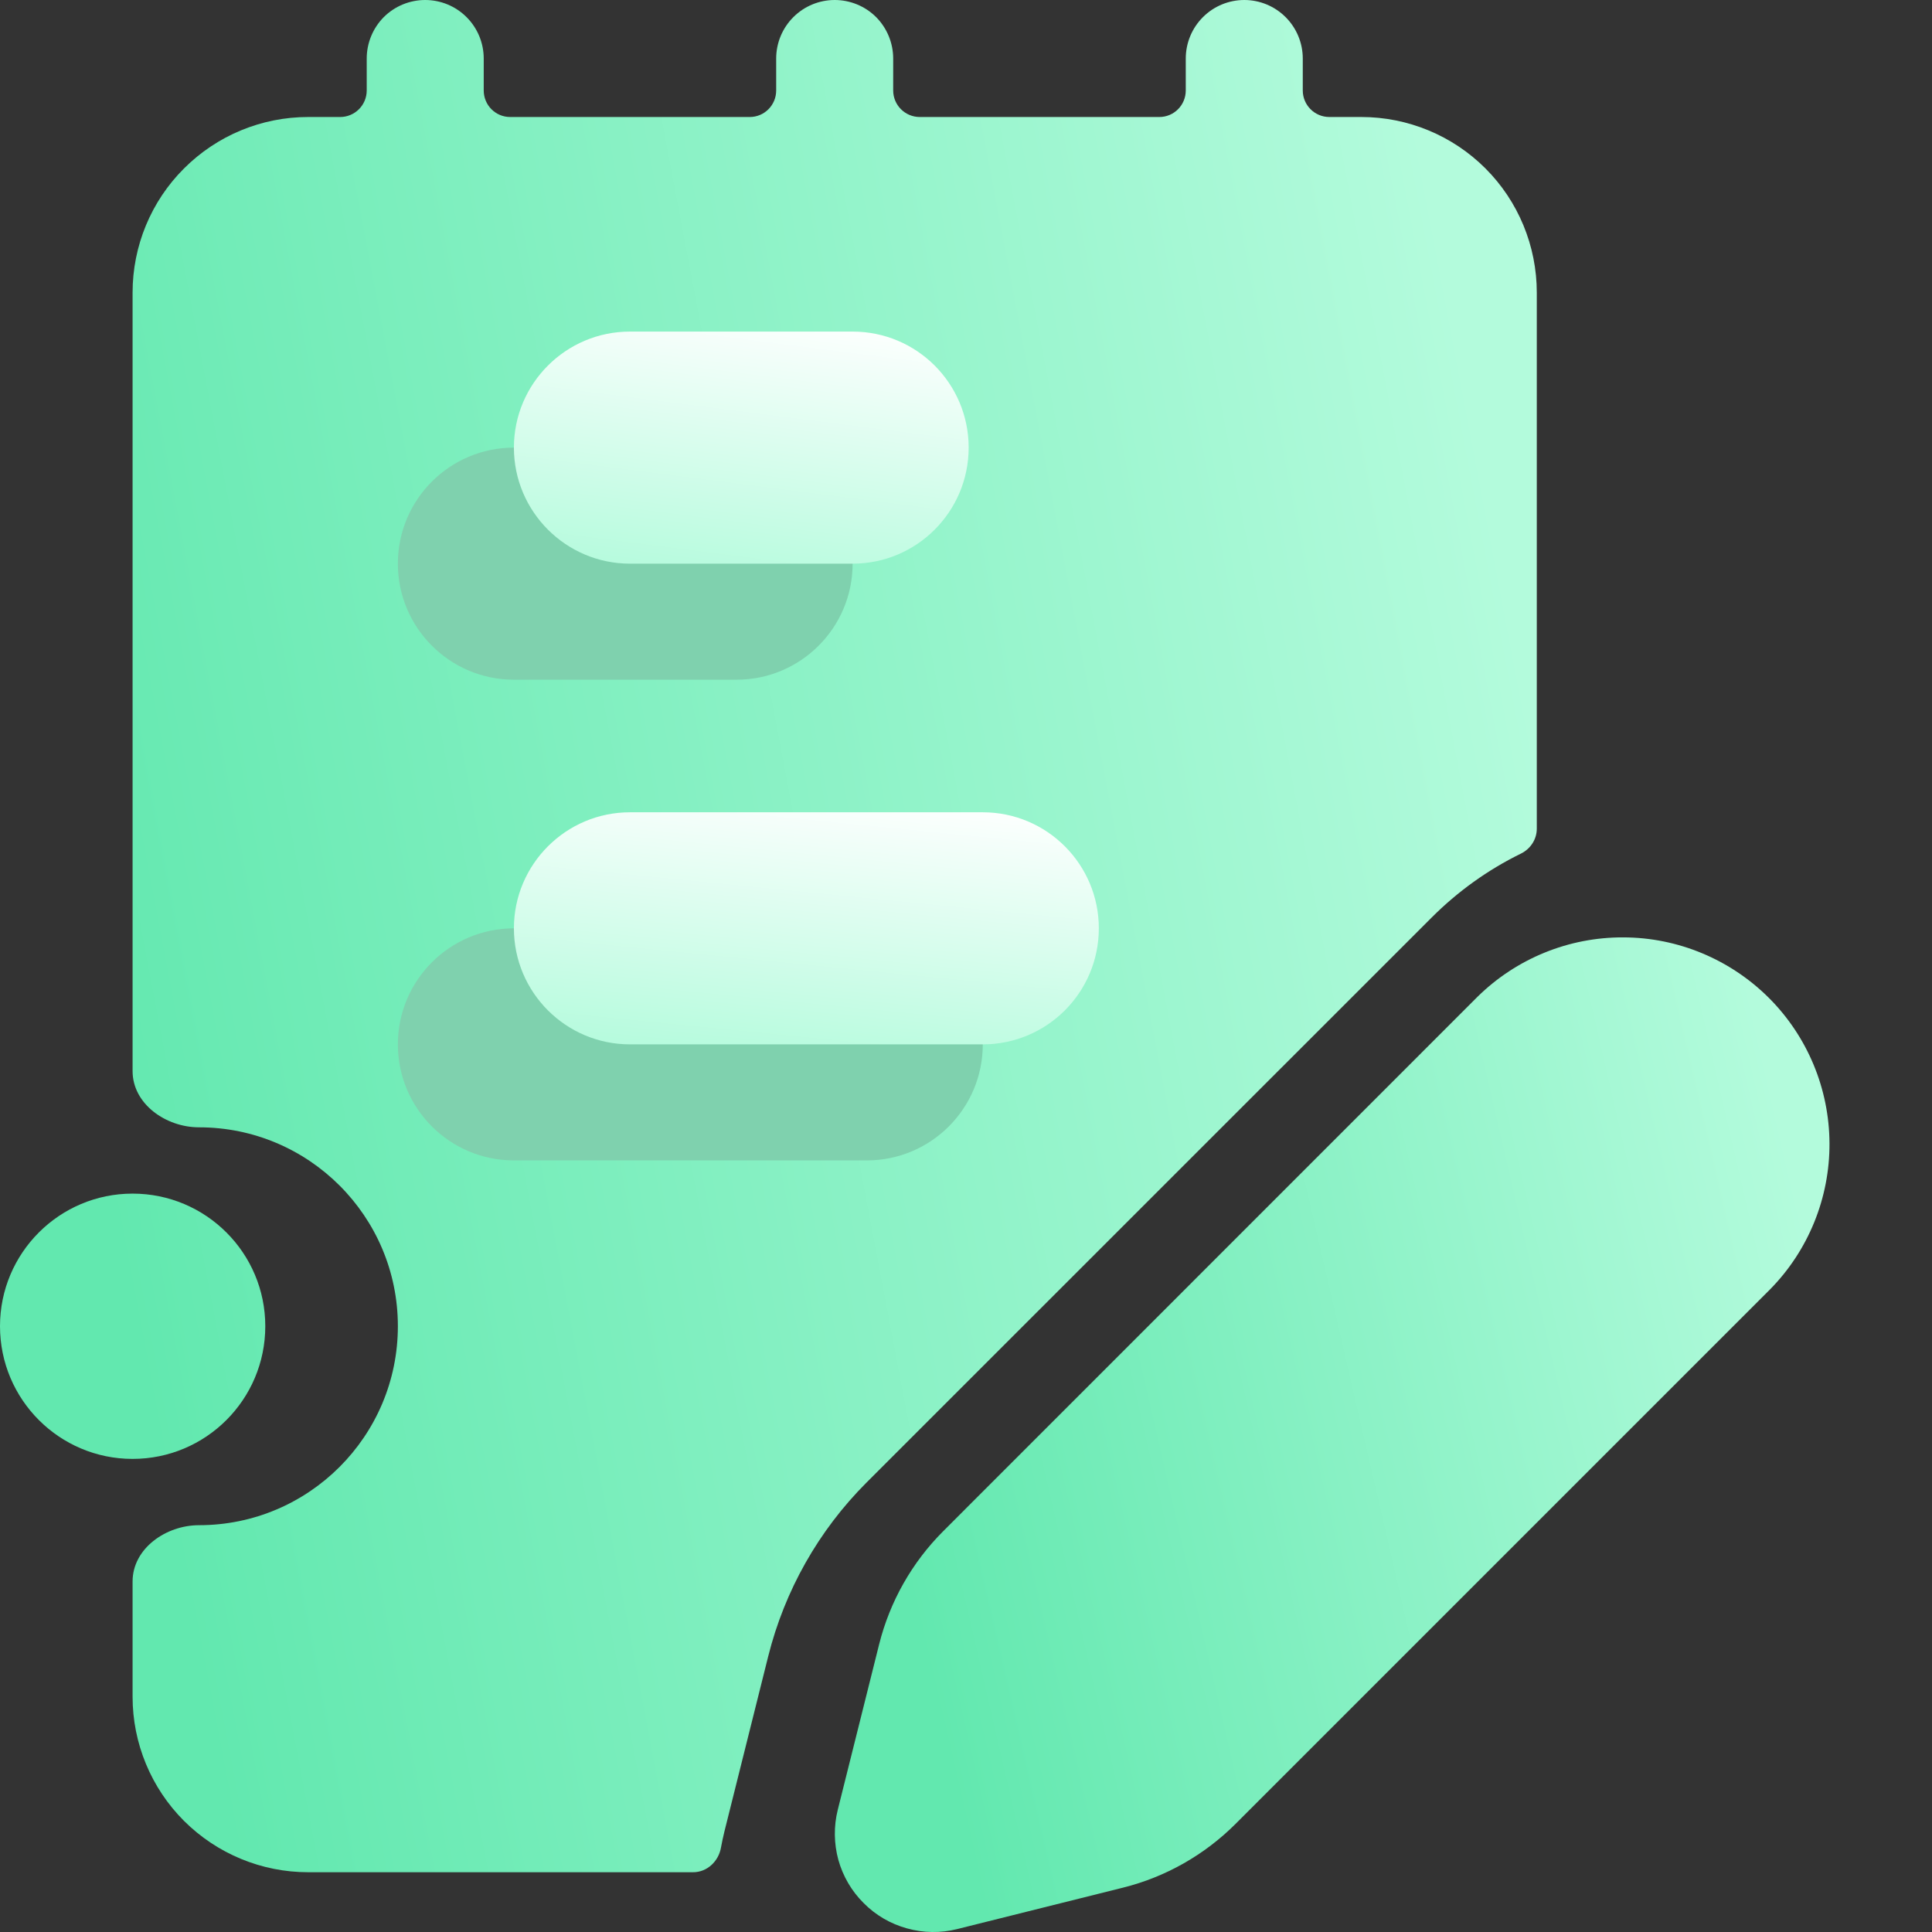 <svg width="16" height="16" viewBox="0 0 16 16" fill="none" xmlns="http://www.w3.org/2000/svg">
<rect x="0" y="0" width="16" height="16" fill="#333333" stroke="none"/>
<g clip-path="url(#clip0_8_298)">
<path d="M7.811 12.681L12.236 8.255C12.558 7.938 12.992 7.761 13.444 7.763C13.896 7.764 14.329 7.945 14.649 8.264C14.969 8.584 15.149 9.017 15.151 9.469C15.153 9.921 14.976 10.356 14.659 10.678L10.233 15.104C9.976 15.361 9.653 15.545 9.299 15.633L7.926 15.976C7.79 16.01 7.647 16.008 7.511 15.97C7.376 15.933 7.252 15.861 7.153 15.761C7.053 15.662 6.981 15.539 6.943 15.403C6.906 15.268 6.904 15.124 6.938 14.988L7.281 13.616C7.37 13.262 7.553 12.939 7.811 12.681Z" fill="url(#paint0_linear_8_298)"/>
<path fill-rule="evenodd" clip-rule="evenodd" d="M4.006 0.485C4.006 0.356 3.955 0.233 3.864 0.142C3.773 0.051 3.65 0 3.521 0C3.393 0 3.269 0.051 3.178 0.142C3.088 0.233 3.037 0.356 3.037 0.485V0.749C3.037 0.871 2.938 0.969 2.817 0.969H2.552C2.166 0.969 1.797 1.122 1.524 1.395C1.251 1.667 1.098 2.037 1.098 2.423V8.87C1.098 9.143 1.374 9.336 1.648 9.336C2.557 9.336 3.295 10.073 3.295 10.983C3.295 11.893 2.557 12.631 1.648 12.631C1.374 12.631 1.098 12.824 1.098 13.097V14.052C1.098 14.437 1.251 14.807 1.524 15.08C1.797 15.352 2.166 15.505 2.552 15.505H5.74C5.856 15.505 5.951 15.415 5.971 15.3C5.979 15.257 5.988 15.213 5.999 15.169L6.362 13.717C6.498 13.173 6.779 12.675 7.176 12.278L11.857 7.598C12.073 7.382 12.322 7.203 12.596 7.069C12.675 7.03 12.727 6.951 12.727 6.863V2.423C12.727 2.037 12.574 1.667 12.302 1.395C12.029 1.122 11.659 0.969 11.274 0.969H11.009C10.888 0.969 10.789 0.871 10.789 0.749V0.485C10.789 0.356 10.738 0.233 10.647 0.142C10.556 0.051 10.433 0 10.305 0C10.176 0 10.053 0.051 9.962 0.142C9.871 0.233 9.82 0.356 9.82 0.485V0.749C9.82 0.871 9.722 0.969 9.601 0.969H7.617C7.496 0.969 7.397 0.871 7.397 0.749V0.485C7.397 0.356 7.346 0.233 7.256 0.142C7.165 0.051 7.041 0 6.913 0C6.784 0 6.661 0.051 6.57 0.142C6.479 0.233 6.428 0.356 6.428 0.485V0.749C6.428 0.871 6.33 0.969 6.209 0.969H4.225C4.104 0.969 4.006 0.871 4.006 0.749V0.485ZM1.098 12.082C1.705 12.082 2.197 11.59 2.197 10.983C2.197 10.377 1.705 9.885 1.098 9.885C0.492 9.885 0 10.377 0 10.983C0 11.59 0.492 12.082 1.098 12.082Z" fill="url(#paint1_linear_8_298)"/>
<path fill-rule="evenodd" clip-rule="evenodd" d="M4.256 9.61H7.178C7.709 9.61 8.139 9.18 8.139 8.649C8.139 8.119 7.709 7.688 7.178 7.688H4.256C3.725 7.688 3.295 8.119 3.295 8.649C3.295 9.18 3.725 9.61 4.256 9.61Z" fill="#7FD1AE"/>
<path d="M6.1 5.629H4.256C3.725 5.629 3.295 5.198 3.295 4.668C3.295 4.137 3.725 3.707 4.256 3.707H6.1C6.631 3.707 7.061 4.137 7.061 4.668C7.061 5.198 6.631 5.629 6.1 5.629Z" fill="#7FD1AE"/>
<path fill-rule="evenodd" clip-rule="evenodd" d="M5.217 4.668H7.061C7.592 4.668 8.022 4.237 8.022 3.707C8.022 3.176 7.592 2.746 7.061 2.746H5.217C4.687 2.746 4.256 3.176 4.256 3.707C4.256 4.237 4.687 4.668 5.217 4.668Z" fill="url(#paint2_linear_8_298)"/>
<path fill-rule="evenodd" clip-rule="evenodd" d="M5.217 8.649H8.139C8.67 8.649 9.1 8.219 9.1 7.688C9.1 7.158 8.67 6.727 8.139 6.727H5.217C4.687 6.727 4.256 7.158 4.256 7.688C4.256 8.219 4.687 8.649 5.217 8.649Z" fill="url(#paint3_linear_8_298)"/>
</g>
<defs>
<linearGradient id="paint0_linear_8_298" x1="7.943" y1="14.97" x2="15.652" y2="13.192" gradientUnits="userSpaceOnUse">
<stop stop-color="#62E8AF"/>
<stop offset="1" stop-color="#B3FBDC"/>
</linearGradient>
<linearGradient id="paint1_linear_8_298" x1="1.591" y1="13.568" x2="13.7" y2="11.274" gradientUnits="userSpaceOnUse">
<stop stop-color="#62E8AF"/>
<stop offset="1" stop-color="#B3FBDC"/>
</linearGradient>
<linearGradient id="paint2_linear_8_298" x1="4.256" y1="4.668" x2="4.558" y2="2.304" gradientUnits="userSpaceOnUse">
<stop stop-color="#B3FBDC"/>
<stop offset="1" stop-color="white"/>
</linearGradient>
<linearGradient id="paint3_linear_8_298" x1="4.256" y1="8.649" x2="4.492" y2="6.27" gradientUnits="userSpaceOnUse">
<stop stop-color="#B3FBDC"/>
<stop offset="1" stop-color="white"/>
</linearGradient>
<clipPath id="clip0_8_298">
<rect width="16" height="16" fill="white"/>
</clipPath>
</defs>
</svg>
